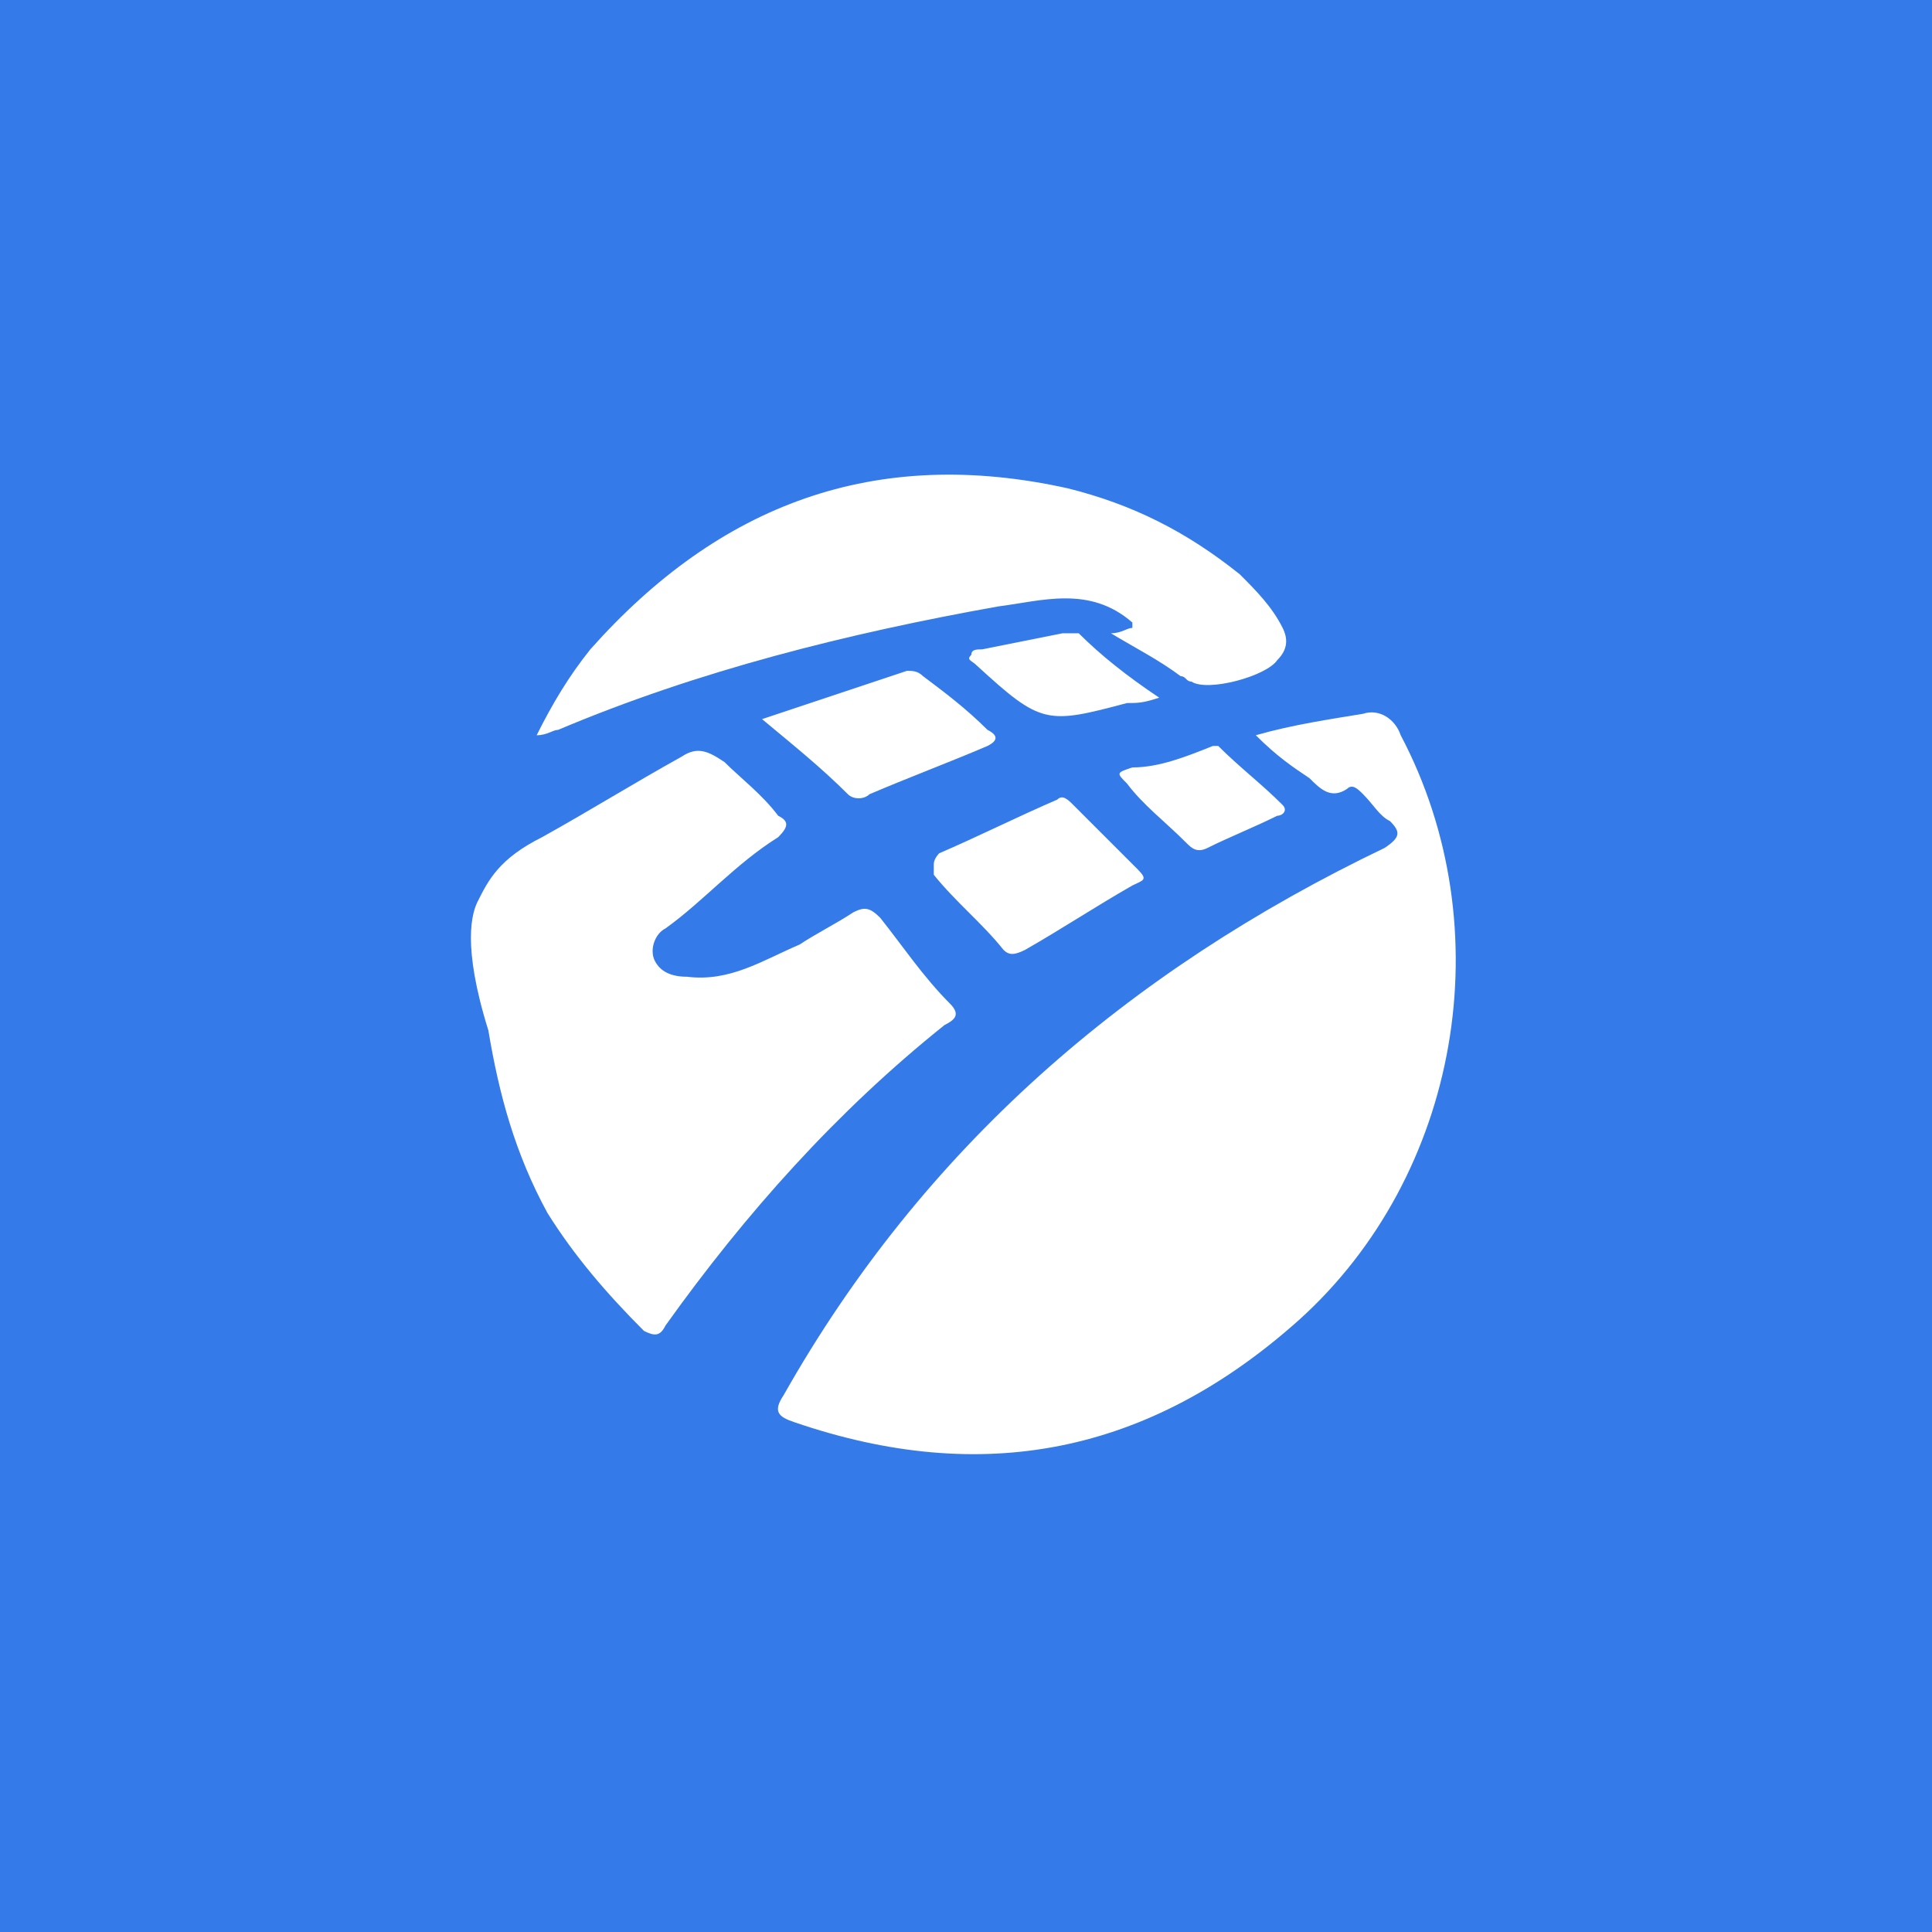 <svg version="1.1" id="图层_1" xmlns="http://www.w3.org/2000/svg" x="0" y="0" viewBox="0 0 36 36" xml:space="preserve"><style>.st1{fill:#fff}</style><path d="M0 0h36v36H0V0z" fill="#347be9"/><path class="st1" d="M23.4 13.7c.7-.2 1.4-.3 2-.4.3-.1.6.1.7.4 1.9 3.6 1.1 8.2-1.9 10.9-2.8 2.5-5.9 3.1-9.4 1.9-.3-.1-.4-.2-.2-.5 2.6-4.6 6.4-7.9 11.2-10.2.3-.2.3-.3.1-.5-.2-.1-.3-.3-.5-.5-.1-.1-.2-.2-.3-.1-.3.2-.5 0-.7-.2-.3-.2-.6-.4-1-.8zM8.9 16.8c.2-.4.4-.8 1.2-1.2.9-.5 1.7-1 2.6-1.5.3-.2.5-.1.8.1.3.3.7.6 1 1 .2.1.2.2 0 .4-.8.5-1.4 1.2-2.1 1.7-.2.1-.3.4-.2.6.1.2.3.3.6.3.8.1 1.4-.3 2.1-.6.3-.2.7-.4 1-.6.2-.1.3-.1.5.1.4.5.8 1.1 1.3 1.6.2.2.1.3-.1.4-2 1.6-3.7 3.5-5.2 5.6-.1.2-.2.2-.4.1-.7-.7-1.3-1.4-1.8-2.2-.6-1.1-.9-2.2-1.1-3.4-.5-1.6-.3-2.2-.2-2.4zM20.7 11.8c.2 0 .3-.1.4-.1v-.1c-.8-.7-1.7-.4-2.5-.3-2.8.5-5.6 1.2-8.2 2.3-.1 0-.2.1-.4.1.3-.6.6-1.1 1-1.6 2.4-2.7 5.3-3.8 8.9-3 1.2.3 2.2.8 3.2 1.6.3.3.6.6.8 1 .1.2.1.4-.1.6-.2.3-1.3.6-1.6.4-.1 0-.1-.1-.2-.1-.4-.3-.8-.5-1.3-.8zM17.4 16.1c0-.1.1-.2.1-.2.7-.3 1.5-.7 2.2-1 .1-.1.2 0 .3.1l1.2 1.2c.2.2.1.2-.1.3-.7.4-1.3.8-2 1.2-.2.1-.3.1-.4 0-.4-.5-.9-.9-1.3-1.4v-.2z"/><path class="st1" d="M14.2 13.4l2.7-.9c.1 0 .2 0 .3.1.4.3.8.6 1.2 1 .2.1.2.2 0 .3-.7.3-1.5.6-2.2.9-.1.1-.3.1-.4 0-.5-.5-1-.9-1.6-1.4zM22.6 13.9h.1c.4.4.8.7 1.2 1.1.1.1 0 .2-.1.2-.4.2-.9.4-1.3.6-.2.1-.3 0-.4-.1-.4-.4-.8-.7-1.1-1.1-.2-.2-.2-.2.1-.3.5 0 1-.2 1.5-.4zM21.6 13c-.3.1-.4.1-.6.1-1.5.4-1.6.4-2.8-.7-.1-.1-.2-.1-.1-.2 0-.1.1-.1.2-.1l1.5-.3h.3c.4.4.9.8 1.5 1.2z"/></svg>